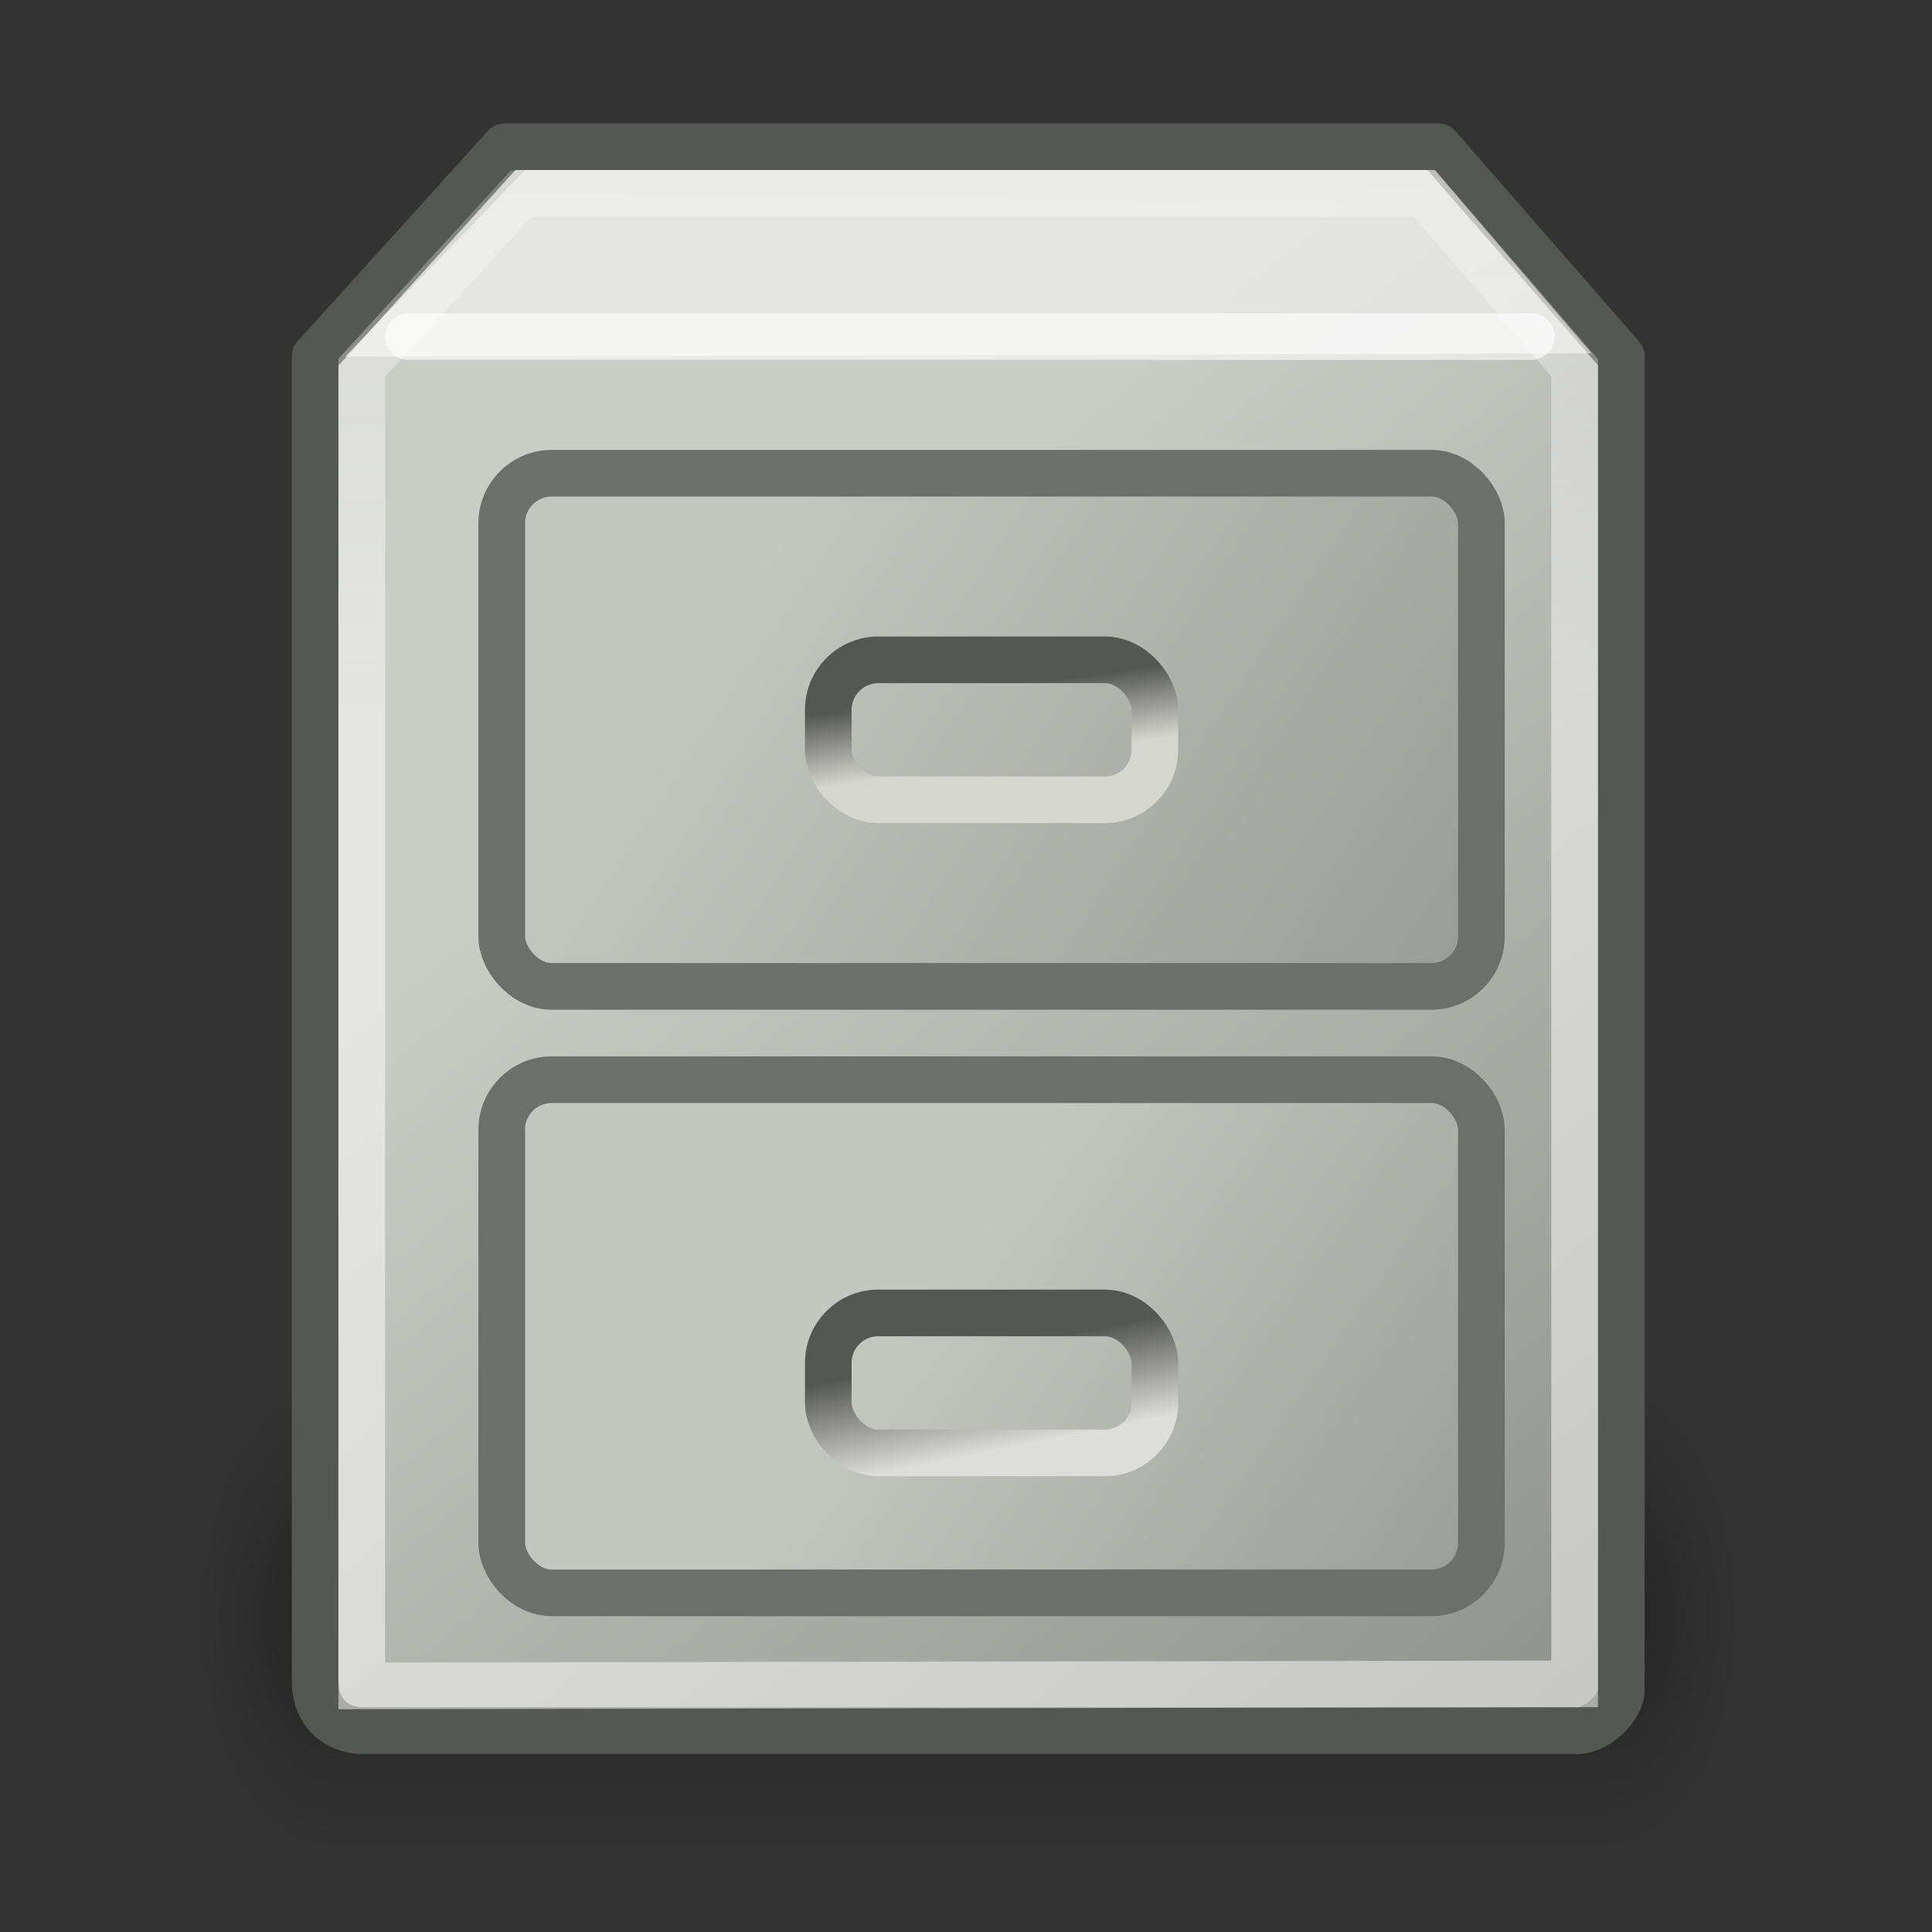 <?xml version="1.0" encoding="UTF-8" standalone="no"?>
<!-- Created with Inkscape (http://www.inkscape.org/) -->

<svg
   xmlns:dc="http://purl.org/dc/elements/1.1/"
   xmlns:cc="http://creativecommons.org/ns#"
   xmlns:rdf="http://www.w3.org/1999/02/22-rdf-syntax-ns#"
   xmlns:svg="http://www.w3.org/2000/svg"
   xmlns="http://www.w3.org/2000/svg"
   xmlns:xlink="http://www.w3.org/1999/xlink"
   xmlns:sodipodi="http://sodipodi.sourceforge.net/DTD/sodipodi-0.dtd"
   xmlns:inkscape="http://www.inkscape.org/namespaces/inkscape"
   height="48px"
   id="svg4289"
   inkscape:output_extension="org.inkscape.output.svg.inkscape"
   inkscape:version="0.48.4 r9939"
   sodipodi:docname="icon-filemanager.svg"
   sodipodi:version="0.32"
   width="48px"
   version="1.1">
  <rect width="100%" height="100%" fill="#333333" stroke="none"/>
  <defs
     id="defs4291">
    <linearGradient
       id="linearGradient11955"
       inkscape:collect="always">
      <stop
         id="stop11957"
         offset="0"
         style="stop-color:#caccc6;stop-opacity:1" />
      <stop
         id="stop11959"
         offset="1"
         style="stop-color:#888a85;stop-opacity:1" />
    </linearGradient>
    <linearGradient
       id="linearGradient22140">
      <stop
         id="stop22142"
         offset="0"
         style="stop-color:black;stop-opacity:0;" />
      <stop
         id="stop22148"
         offset="0.5"
         style="stop-color:black;stop-opacity:1;" />
      <stop
         id="stop22144"
         offset="1"
         style="stop-color:black;stop-opacity:0;" />
    </linearGradient>
    <linearGradient
       gradientUnits="userSpaceOnUse"
       id="linearGradient23044"
       inkscape:collect="always"
       x1="18.142"
       x2="18.142"
       xlink:href="#linearGradient22140"
       y1="35"
       y2="42.041" />
    <radialGradient
       cx="7"
       cy="39.465"
       fx="7"
       fy="39.465"
       gradientTransform="matrix(0,-1,1.143,0,-89.103,-31.5)"
       gradientUnits="userSpaceOnUse"
       id="radialGradient23042"
       inkscape:collect="always"
       r="3.5"
       xlink:href="#linearGradient22122" />
    <linearGradient
       id="linearGradient22122"
       inkscape:collect="always">
      <stop
         id="stop22124"
         offset="0"
         style="stop-color:black;stop-opacity:1;" />
      <stop
         id="stop22126"
         offset="1"
         style="stop-color:black;stop-opacity:0;" />
    </linearGradient>
    <radialGradient
       cx="7"
       cy="39.465"
       fx="7"
       fy="39.465"
       gradientTransform="matrix(0,-1,1.143,0,-41.103,45.5)"
       gradientUnits="userSpaceOnUse"
       id="radialGradient23040"
       inkscape:collect="always"
       r="3.5"
       xlink:href="#linearGradient22122" />
    <linearGradient
       id="linearGradient7957"
       inkscape:collect="always">
      <stop
         id="stop7959"
         offset="0"
         style="stop-color:#ddddd9;stop-opacity:1" />
      <stop
         id="stop7961"
         offset="1"
         style="stop-color:#555753;stop-opacity:1" />
    </linearGradient>
    <linearGradient
       id="linearGradient7951"
       inkscape:collect="always">
      <stop
         id="stop7953"
         offset="0"
         style="stop-color:#d6d6d0;stop-opacity:1" />
      <stop
         id="stop7955"
         offset="1"
         style="stop-color:#555753;stop-opacity:1" />
    </linearGradient>
    <linearGradient
       id="linearGradient6997"
       inkscape:collect="always">
      <stop
         id="stop6999"
         offset="0"
         style="stop-color:white;stop-opacity:1" />
      <stop
         id="stop7001"
         offset="1"
         style="stop-color:white;stop-opacity:0.47" />
    </linearGradient>
    <linearGradient
       id="linearGradient6985"
       inkscape:collect="always">
      <stop
         id="stop6987"
         offset="0"
         style="stop-color:#c4c6c0;stop-opacity:1" />
      <stop
         id="stop6989"
         offset="1"
         style="stop-color:#888a85;stop-opacity:1" />
    </linearGradient>
    <linearGradient
       gradientUnits="userSpaceOnUse"
       id="linearGradient6991"
       inkscape:collect="always"
       x1="19.571"
       x2="40.11"
       xlink:href="#linearGradient11955"
       y1="18.286"
       y2="42.782" />
    <linearGradient
       gradientUnits="userSpaceOnUse"
       id="linearGradient7003"
       inkscape:collect="always"
       x1="23.714"
       x2="23.857"
       xlink:href="#linearGradient6997"
       y1="18.618"
       y2="7" />
    <linearGradient
       gradientTransform="translate(-5.960464e-8,1)"
       gradientUnits="userSpaceOnUse"
       id="linearGradient7025"
       inkscape:collect="always"
       x1="25"
       x2="24.573"
       xlink:href="#linearGradient7957"
       y1="33.479"
       y2="31.364" />
    <linearGradient
       gradientTransform="translate(-5.112972e-6,-13)"
       gradientUnits="userSpaceOnUse"
       id="linearGradient7039"
       inkscape:collect="always"
       x1="26.49"
       x2="26.263"
       xlink:href="#linearGradient7951"
       y1="32.495"
       y2="30.946" />
    <linearGradient
       gradientUnits="userSpaceOnUse"
       id="linearGradient9745"
       inkscape:collect="always"
       x1="19.152"
       x2="40.489"
       xlink:href="#linearGradient6985"
       y1="15.97"
       y2="30.088" />
    <linearGradient
       gradientUnits="userSpaceOnUse"
       id="linearGradient9753"
       inkscape:collect="always"
       x1="24.203"
       x2="40.23"
       xlink:href="#linearGradient6985"
       y1="29.98"
       y2="41.071" />
    <radialGradient
       inkscape:collect="always"
       xlink:href="#linearGradient22122"
       id="radialGradient3040"
       gradientUnits="userSpaceOnUse"
       gradientTransform="matrix(0,-1,1.143,0,-41.103,45.5)"
       cx="7"
       cy="39.465"
       fx="7"
       fy="39.465"
       r="3.5" />
    <radialGradient
       inkscape:collect="always"
       xlink:href="#linearGradient22122"
       id="radialGradient3042"
       gradientUnits="userSpaceOnUse"
       gradientTransform="matrix(0,-1,1.143,0,-89.103,-31.5)"
       cx="7"
       cy="39.465"
       fx="7"
       fy="39.465"
       r="3.5" />
    <linearGradient
       inkscape:collect="always"
       xlink:href="#linearGradient22140"
       id="linearGradient3044"
       gradientUnits="userSpaceOnUse"
       x1="18.142"
       y1="35"
       x2="18.142"
       y2="42.041" />
    <linearGradient
       inkscape:collect="always"
       xlink:href="#linearGradient11955"
       id="linearGradient3046"
       gradientUnits="userSpaceOnUse"
       x1="19.571"
       y1="18.286"
       x2="40.11"
       y2="42.782" />
    <linearGradient
       inkscape:collect="always"
       xlink:href="#linearGradient6985"
       id="linearGradient3048"
       gradientUnits="userSpaceOnUse"
       x1="19.152"
       y1="15.97"
       x2="40.489"
       y2="30.088" />
    <linearGradient
       inkscape:collect="always"
       xlink:href="#linearGradient6985"
       id="linearGradient3050"
       gradientUnits="userSpaceOnUse"
       x1="24.203"
       y1="29.98"
       x2="40.23"
       y2="41.071" />
    <linearGradient
       inkscape:collect="always"
       xlink:href="#linearGradient6997"
       id="linearGradient3052"
       gradientUnits="userSpaceOnUse"
       x1="23.714"
       y1="18.618"
       x2="23.857"
       y2="7" />
    <linearGradient
       inkscape:collect="always"
       xlink:href="#linearGradient7957"
       id="linearGradient3054"
       gradientUnits="userSpaceOnUse"
       gradientTransform="translate(-5.960464e-8,1)"
       x1="25"
       y1="33.479"
       x2="24.573"
       y2="31.364" />
    <linearGradient
       inkscape:collect="always"
       xlink:href="#linearGradient7951"
       id="linearGradient3056"
       gradientUnits="userSpaceOnUse"
       gradientTransform="translate(-5.112972e-6,-13)"
       x1="26.49"
       y1="32.495"
       x2="26.263"
       y2="30.946" />
  </defs>
  <sodipodi:namedview
     bordercolor="#666666"
     borderopacity="1.0"
     id="base"
     inkscape:current-layer="layer1"
     inkscape:cx="28.259963"
     inkscape:cy="19.1381"
     inkscape:document-units="px"
     inkscape:grid-bbox="true"
     inkscape:guide-bbox="true"
     inkscape:pageopacity="0.0"
     inkscape:pageshadow="2"
     inkscape:window-height="763"
     inkscape:window-width="1280"
     inkscape:window-x="0"
     inkscape:window-y="0"
     inkscape:zoom="7.4922549"
     pagecolor="#ffffff"
     showgrid="false"
     showguides="true"
     inkscape:window-maximized="0" />
  <g
     id="layer1"
     inkscape:groupmode="layer"
     inkscape:label="Layer 1">
    <g
       id="g3026"
       transform="matrix(1.159,0,0,1.159,-4.34,-3.889)">
      <g
         transform="matrix(0.688,0,0,1.429,8,-17)"
         style="opacity:0.3"
         id="g22150">
        <rect
           y="35"
           x="0"
           width="4"
           style="fill:url(#radialGradient3040);fill-opacity:1;stroke:none"
           id="rect22120"
           height="7" />
        <rect
           y="-42"
           x="-48"
           width="4"
           transform="scale(-1,-1)"
           style="fill:url(#radialGradient3042);fill-opacity:1;stroke:none"
           id="rect22134"
           height="7" />
        <rect
           y="35"
           x="4"
           width="40"
           style="fill:url(#linearGradient3044);fill-opacity:1;stroke:none"
           id="rect22138"
           height="7" />
      </g>
      <path
         style="fill:url(#linearGradient3046);fill-opacity:1;fill-rule:evenodd;stroke:#555753;stroke-width:1px;stroke-linecap:butt;stroke-linejoin:round;stroke-opacity:1"
         sodipodi:nodetypes="ccccccccc"
         id="path4307"
         d="m 14.571,6.5 20,0 L 38.5,11 l 0,28.571 c 0.015,0.365 -0.542,0.945 -1.027,0.882 l -26.044,0 C 10.905,40.397 10.524,40.056 10.5,39.429 L 10.5,11 14.571,6.5 z"
         inkscape:connector-curvature="0" />
      <rect
         y="13.5"
         x="14.5"
         width="21"
         style="fill:url(#linearGradient3048);fill-opacity:1;fill-rule:nonzero;stroke:#6c6f6a;stroke-width:1;stroke-linecap:butt;stroke-linejoin:round;stroke-miterlimit:4;stroke-opacity:1;stroke-dasharray:none;stroke-dashoffset:0"
         ry="1.071"
         rx="1.071"
         id="rect5197"
         height="11" />
      <rect
         y="26.5"
         x="14.5"
         width="21"
         style="fill:url(#linearGradient3050);fill-opacity:1;fill-rule:nonzero;stroke:#6c6f6a;stroke-width:1;stroke-linecap:butt;stroke-linejoin:round;stroke-miterlimit:4;stroke-opacity:1;stroke-dasharray:none;stroke-dashoffset:0"
         ry="1.071"
         rx="1.071"
         id="rect5199"
         height="11" />
      <path
         style="opacity:0.5;fill:#ffffff;fill-opacity:1;fill-rule:evenodd;stroke:none"
         sodipodi:nodetypes="ccccc"
         id="path5203"
         d="M 11.143,11 37.857,10.929 34.5,7 15,7 11.143,11 z"
         inkscape:connector-curvature="0" />
      <path
         style="opacity:0.5;fill:none;stroke:url(#linearGradient3052);stroke-width:1px;stroke-linecap:butt;stroke-linejoin:miter;stroke-opacity:1"
         sodipodi:nodetypes="ccccccc"
         id="path6993"
         d="m 14.923,7.5 19.357,0 3.219,3.741 0,28.21 -26,0.044 0,-28.254 3.423,-3.741 z"
         inkscape:connector-curvature="0" />
      <rect
         y="31.5"
         x="21.5"
         width="7"
         style="fill:none;stroke:url(#linearGradient3054);stroke-width:1;stroke-linecap:round;stroke-linejoin:miter;stroke-miterlimit:4;stroke-opacity:1;stroke-dasharray:none;stroke-dashoffset:0"
         ry="1.071"
         rx="1.071"
         id="rect7017"
         height="3" />
      <rect
         y="17.5"
         x="21.5"
         width="7"
         style="fill:none;stroke:url(#linearGradient3056);stroke-width:1;stroke-linecap:round;stroke-linejoin:miter;stroke-miterlimit:4;stroke-opacity:1;stroke-dasharray:none;stroke-dashoffset:0"
         ry="1.071"
         rx="1.071"
         id="rect7037"
         height="3" />
      <path
         style="opacity:0.6;fill:none;stroke:#ffffff;stroke-width:1px;stroke-linecap:round;stroke-linejoin:miter;stroke-opacity:1"
         sodipodi:nodetypes="cc"
         id="path6093"
         d="m 12.5,10.571 24.071,0"
         inkscape:connector-curvature="0" />
    </g>
  </g>
</svg>
